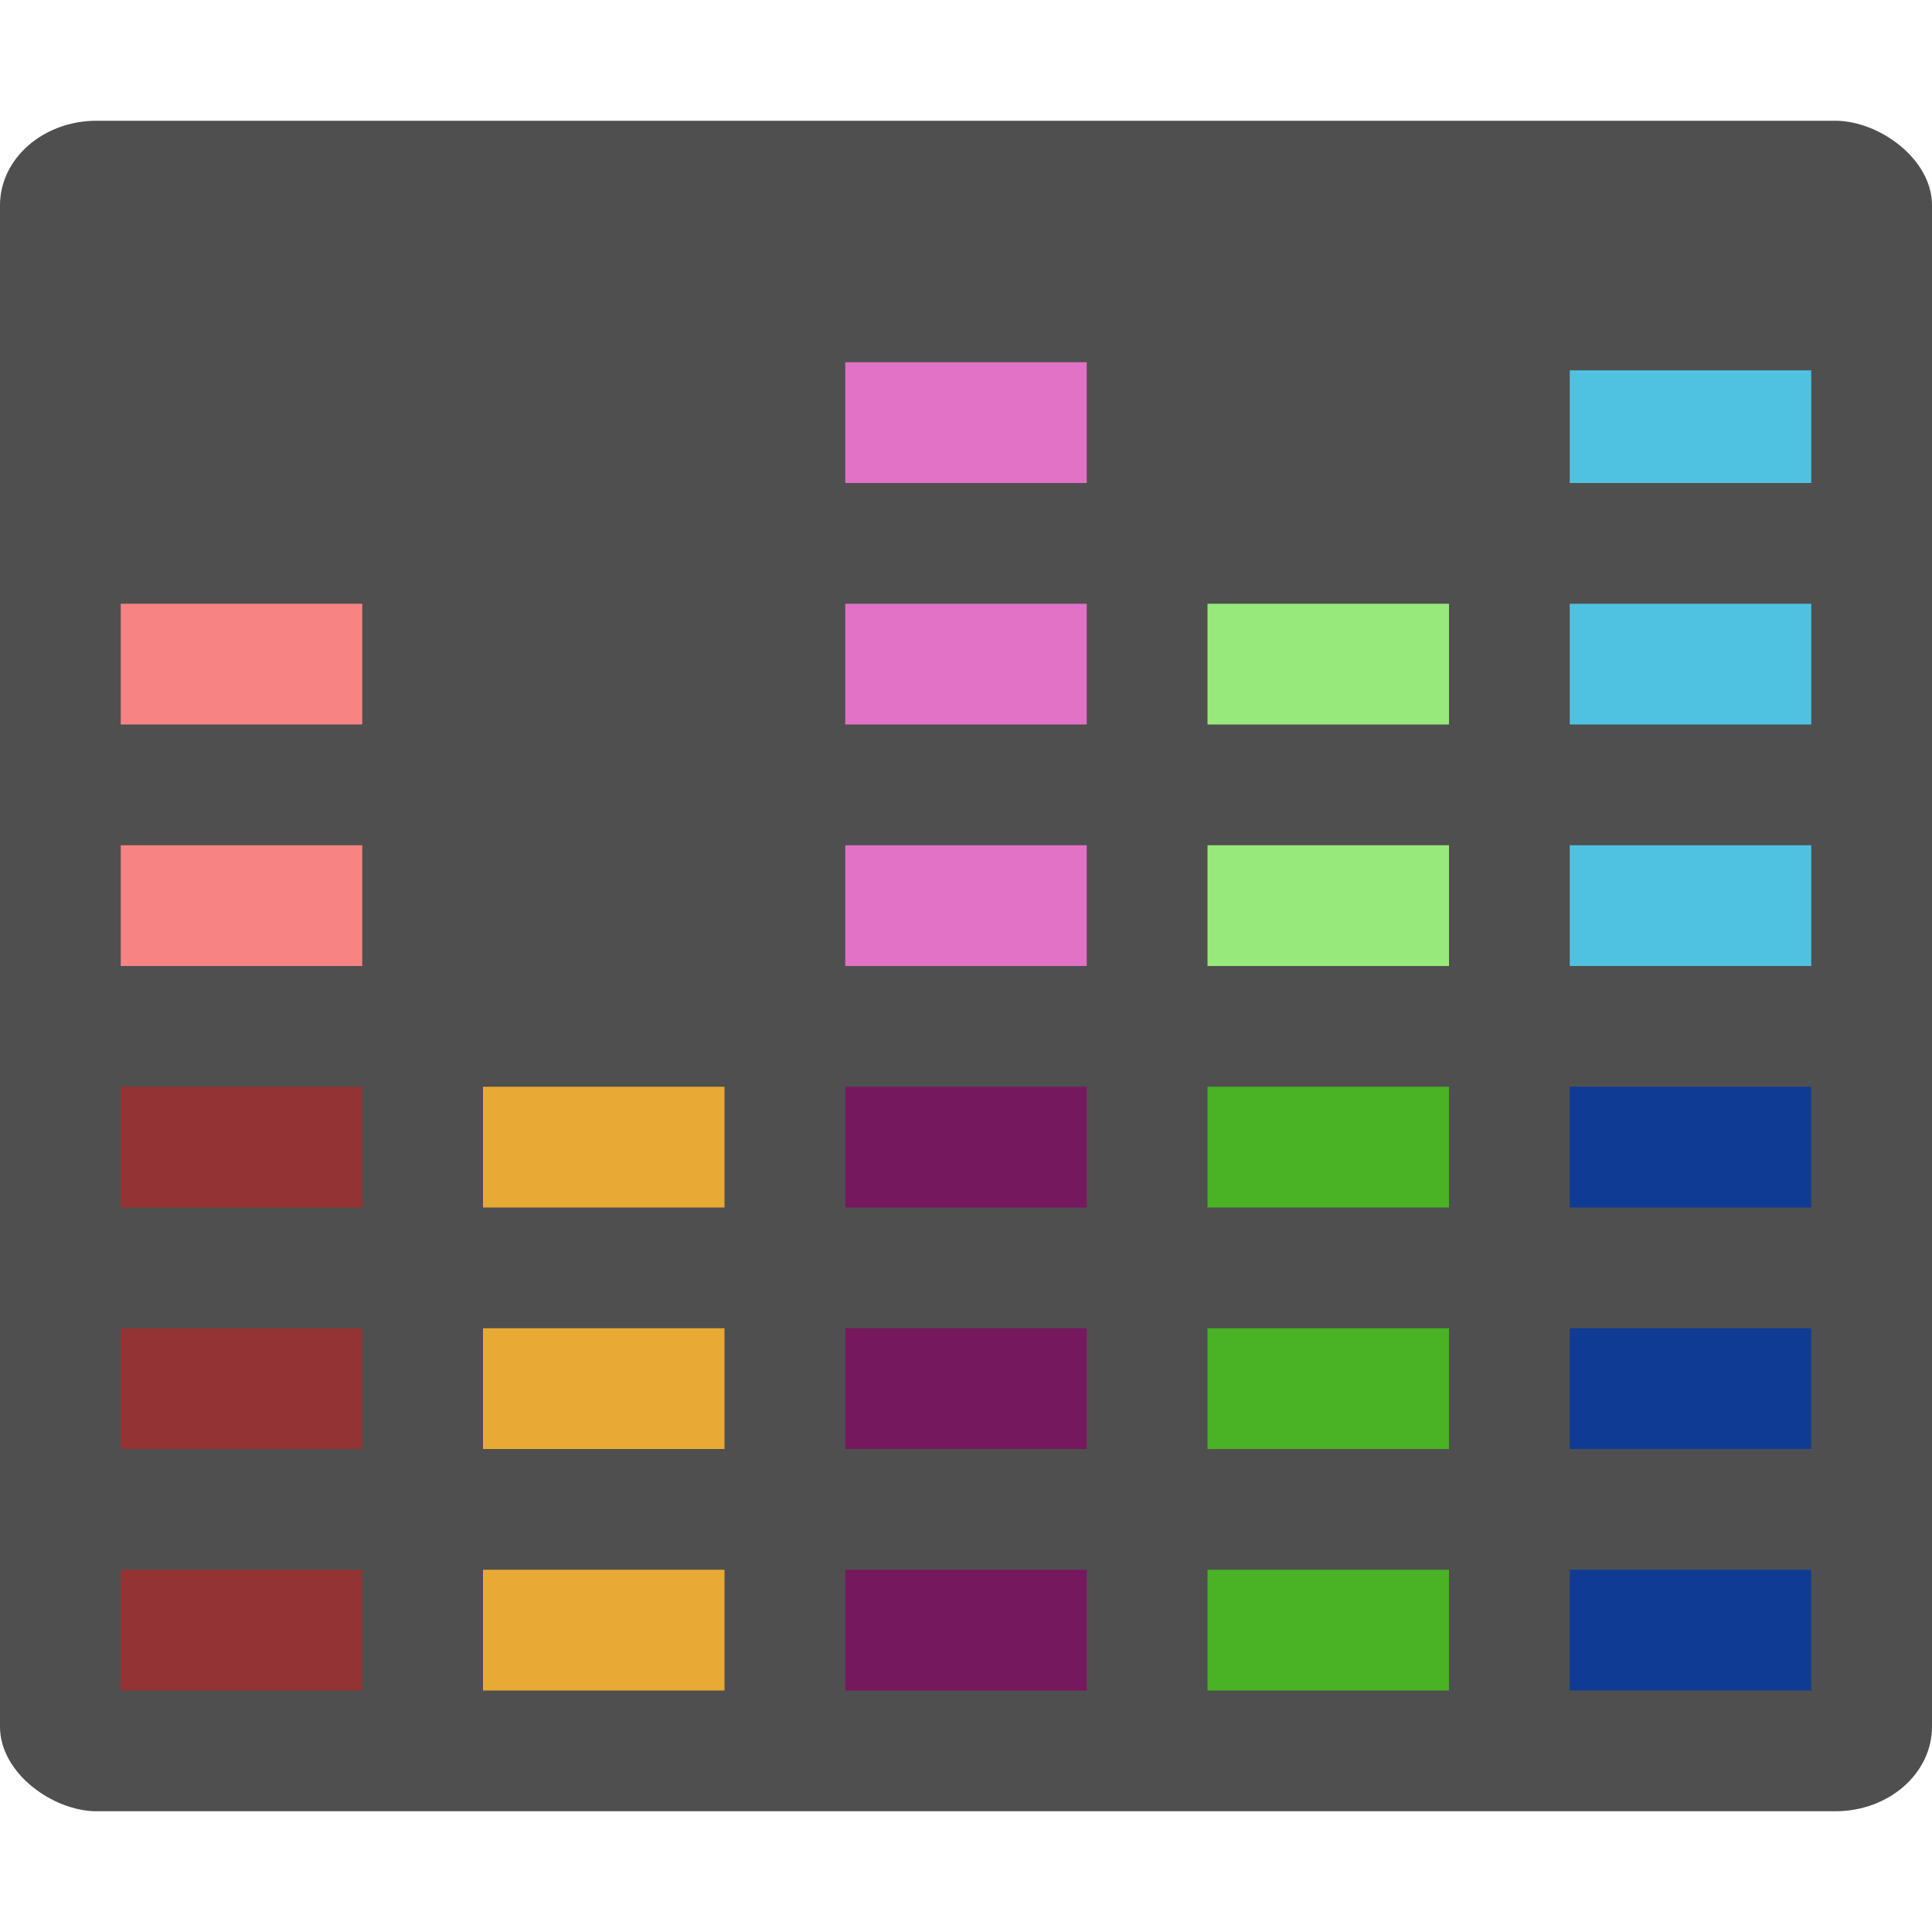 <?xml version="1.0" encoding="UTF-8" standalone="no"?>
<svg xmlns="http://www.w3.org/2000/svg" height="16" width="16" version="1">
 <rect ry=".8" rx=".7" transform="matrix(0,-1,-1,0,0,0)" height="16" width="14" y="-16" x="-15" style="fill:#4f4f4f;fill-opacity:1"/>
 <path d="m 1,13 2,0 0,1 -2,0 z" style="opacity:1;fill:#933333;fill-opacity:1;"/>
 <path style="opacity:1;fill:#933333;fill-opacity:1;" d="m 1,11 2,0 0,1 -2,0 z"/>
 <path style="opacity:1;fill:#933333;fill-opacity:1;" d="m 1,9 2,0 0,1 -2,0 z"/>
 <path d="M 1,7 3,7 3,8 1,8 Z" style="opacity:1;fill:#f88383;fill-opacity:1;"/>
 <path style="opacity:1;fill:#f88383;fill-opacity:1;" d="M 1,5 3,5 3,6 1,6 Z"/>
 <path style="opacity:1;fill:#e8aa34;fill-opacity:1;" d="m 4,13 2,0 0,1 -2,0 z"/>
 <path d="m 4,11 2,0 0,1 -2,0 z" style="opacity:1;fill:#e8aa34;fill-opacity:1;"/>
 <path d="m 4,9 2,0 0,1 -2,0 z" style="opacity:1;fill:#e8aa34;fill-opacity:1;"/>
 <path style="opacity:1;fill:#76185e;fill-opacity:1;" d="m 7,13 2,0 0,1 -2,0 z"/>
 <path d="m 7,11 2,0 0,1 -2,0 z" style="opacity:1;fill:#76185e;fill-opacity:1;"/>
 <path d="m 7,9 2,0 0,1 -2,0 z" style="opacity:1;fill:#76185e;fill-opacity:1;"/>
 <path style="opacity:1;fill:#e272c5;fill-opacity:1;" d="M 7,7 9,7 9,8 7,8 Z"/>
 <path d="M 7,5 9,5 9,6 7,6 Z" style="opacity:1;fill:#e272c5;fill-opacity:1;"/>
 <path style="opacity:1;fill:#e272c5;fill-opacity:1;" d="M 7,3 9,3 9,4 7,4 Z"/>
 <path d="m 10,13 2,0 0,1 -2,0 z" style="opacity:1;fill:#4ab225;fill-opacity:1;"/>
 <path style="opacity:1;fill:#4ab225;fill-opacity:1;" d="m 10,11 2,0 0,1 -2,0 z"/>
 <path style="opacity:1;fill:#4ab225;fill-opacity:1;" d="m 10,9 2,0 0,1 -2,0 z"/>
 <path d="m 10,7 2,0 0,1 -2,0 z" style="opacity:1;fill:#98e97b;fill-opacity:1;"/>
 <path style="opacity:1;fill:#98e97b;fill-opacity:1;" d="m 10,5 2,0 0,1 -2,0 z"/>
 <path style="opacity:1;fill:#0f3b95;fill-opacity:1;" d="m 13,13 2,0 0,1 -2,0 z"/>
 <path d="m 13,11 2,0 0,1 -2,0 z" style="opacity:1;fill:#0f3b95;fill-opacity:1;"/>
 <path d="m 13,9 2,0 0,1 -2,0 z" style="opacity:1;fill:#0f3b95;fill-opacity:1;"/>
 <path style="opacity:1;fill:#4fc2e1;fill-opacity:1;" d="m 13,7 2,0 0,1 -2,0 z"/>
 <path d="m 13,5 2,0 0,1 -2,0 z" style="opacity:1;fill:#4fc2e1;fill-opacity:1;"/>
 <path style="opacity:1;fill:#4fc2e1;fill-opacity:1;" d="m 13,3.067 2,0 L 15,4 13,4 Z"/>
</svg>
